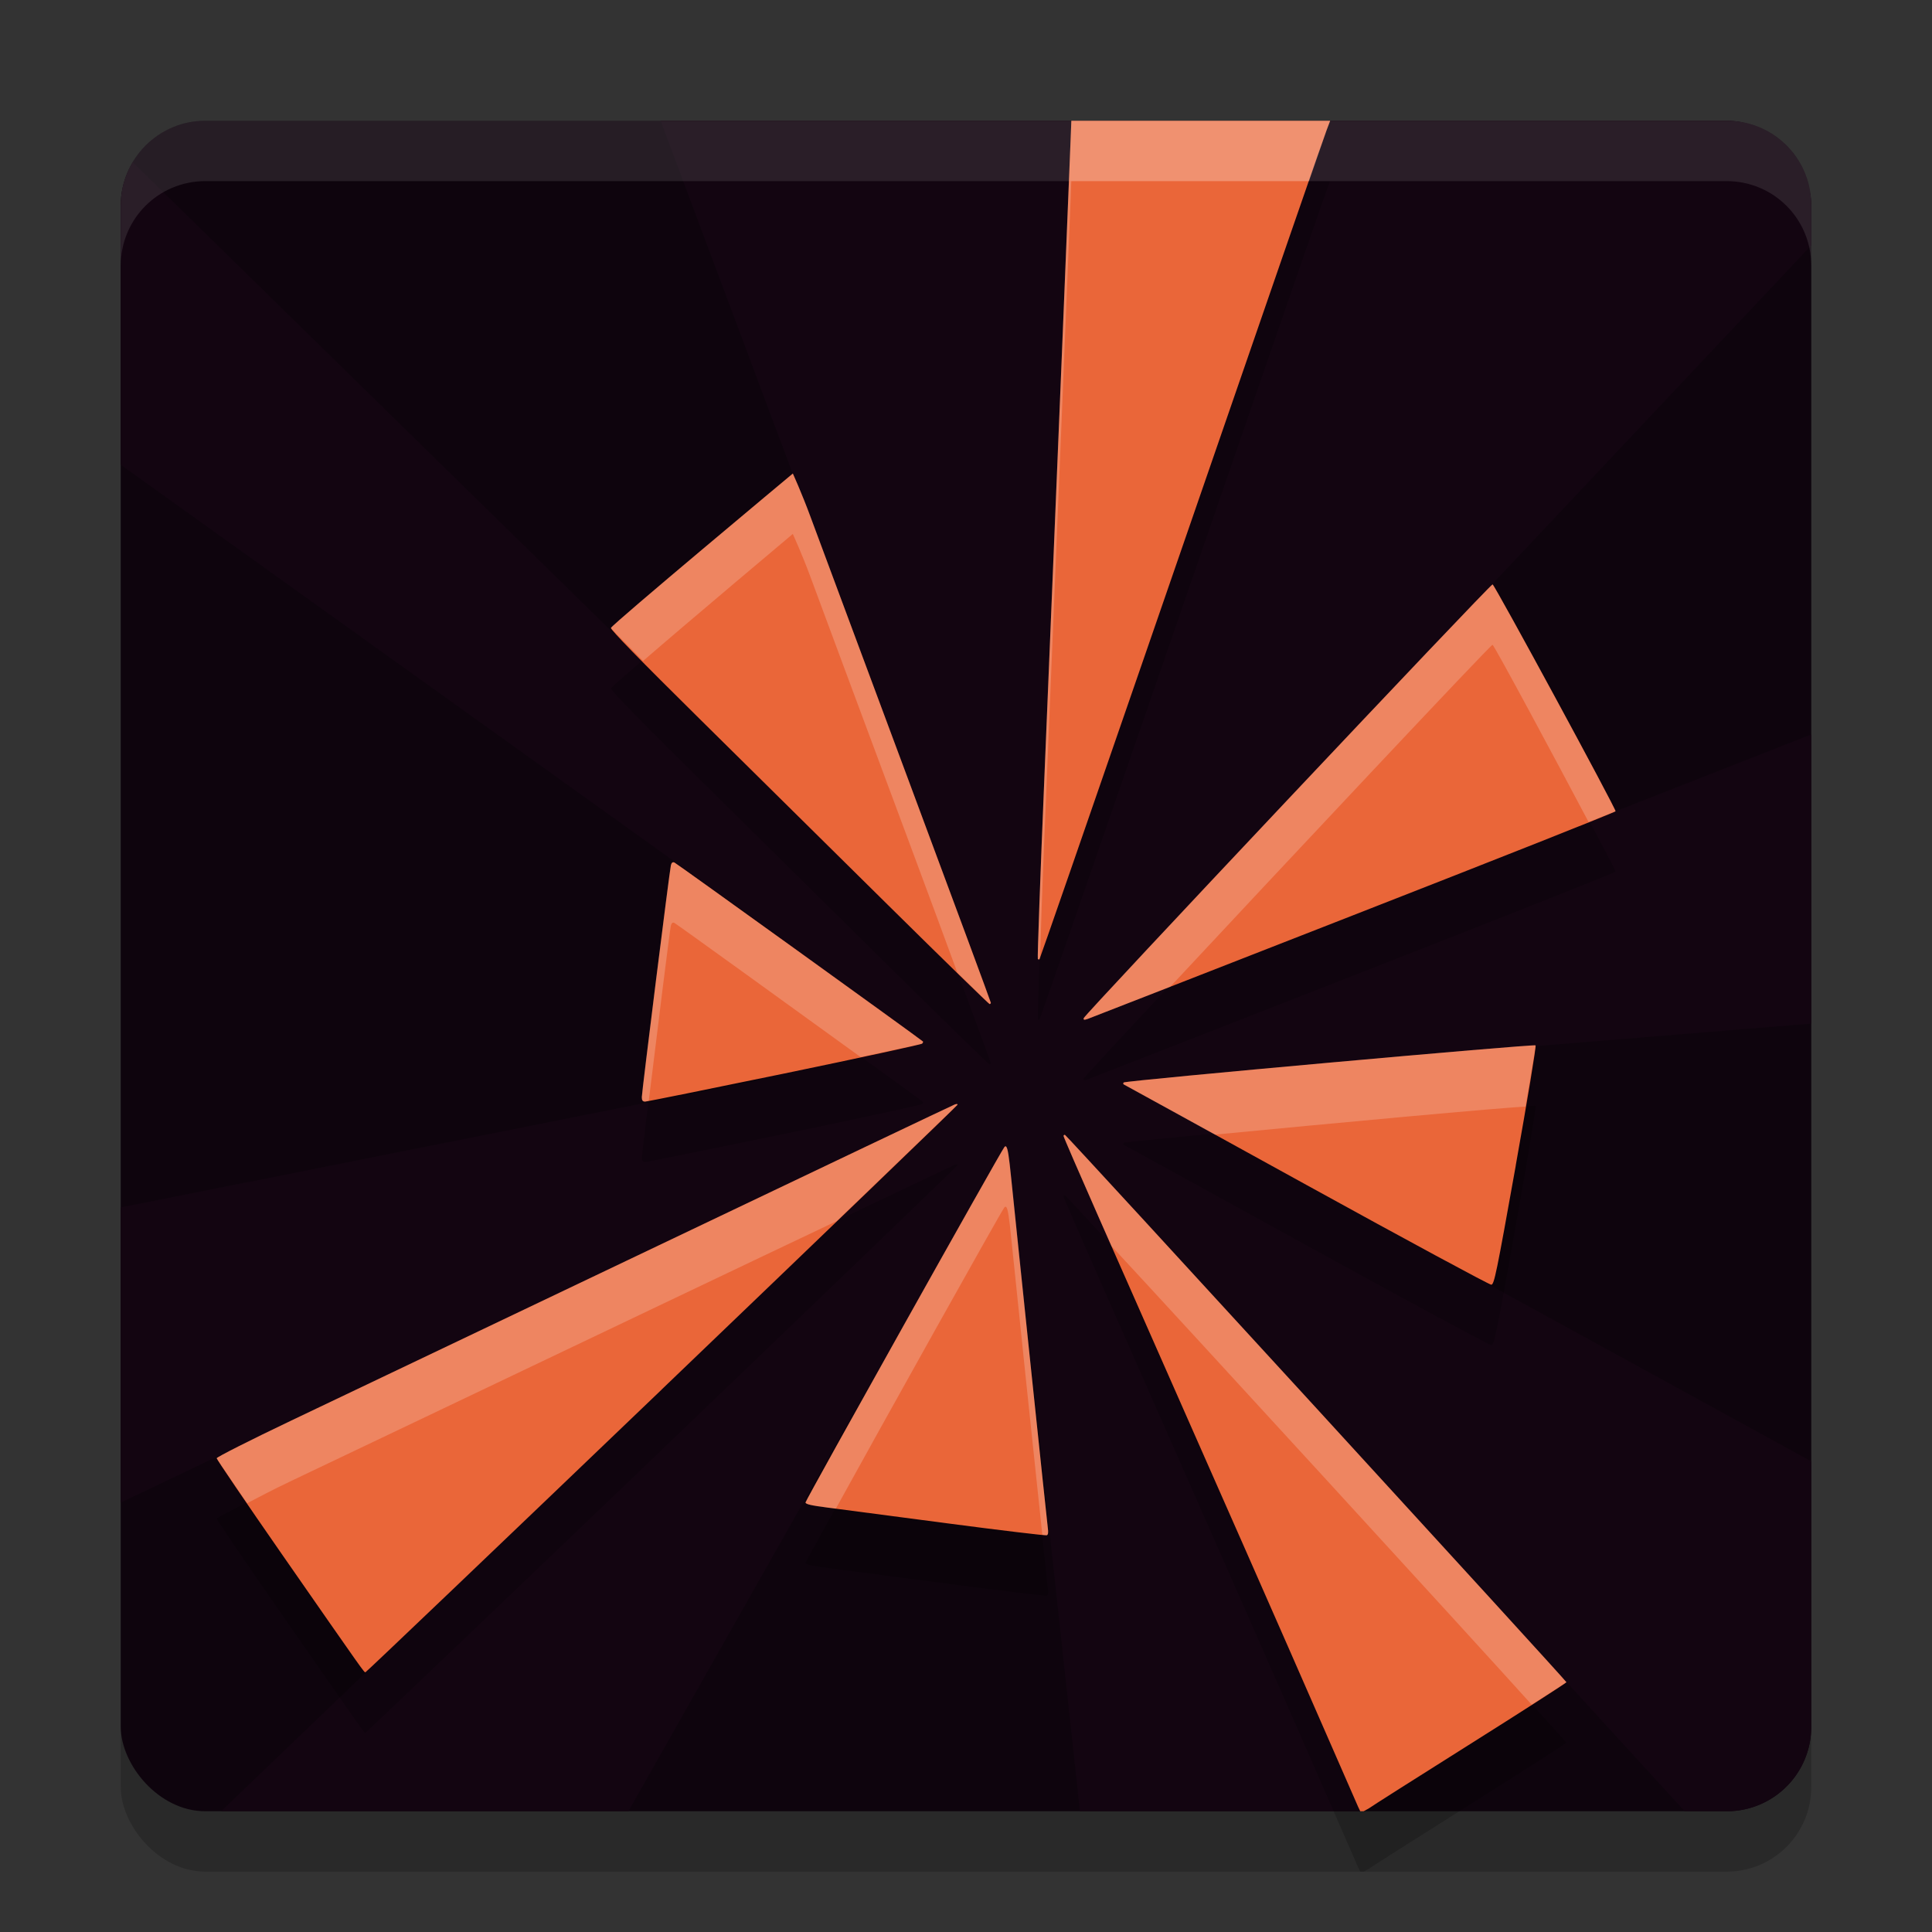 <svg xmlns="http://www.w3.org/2000/svg" width="32" height="32" version="1.1">
 <rect width="100%" height="100%" fill="#333333" stroke="none"/>
 <rect style="opacity:0.2" width="28" height="28" x="2" y="3" rx="1.4" ry="1.4"/>
 <rect style="fill:#0e040d" width="28" height="28" x="2" y="2" rx="1.4" ry="1.4"/>
 <path style="fill:#130511" d="m 10.941,2 4.294,11.467 A 4.2,4.2 0 0 0 13.968,14.216 L 2.2,2.688 C 2.075,2.897 2,3.138 2,3.4 V 7.698 L 12.942,15.538 A 4.2,4.2 0 0 0 12.5,17.4 4.2,4.2 0 0 0 12.536,17.9 L 2,19.999 v 4.889 l 11.115,-5.306 a 4.2,4.2 0 0 0 0.6,0.77 L 3.663,30 h 6.746 l 4.893,-8.645 A 4.2,4.2 0 0 0 16.7,21.6 4.2,4.2 0 0 0 16.973,21.59 L 17.887,30 h 4.654 l -3.92,-8.866 a 4.2,4.2 0 0 0 0.737,-0.484 L 27.903,30 H 28.6 c 0.776,0 1.4,-0.624 1.4,-1.4 v -4.396 l -9.431,-5.172 a 4.2,4.2 0 0 0 0.316,-1.332 L 30,16.954 v -4.789 l -9.397,3.689 A 4.2,4.2 0 0 0 19.947,14.741 L 30,4.064 V 3.4 C 30,2.624 29.376,2 28.6,2 H 21.965 L 18.032,13.42 A 4.2,4.2 0 0 0 17.513,13.281 L 18.774,2 Z"/>
 <path style="opacity:0.2" d="m 17.745,3 -0.011,0.28 c -0.011,0.317 -0.246,6.047 -0.435,10.578 -0.069,1.655 -0.118,3.017 -0.109,3.026 0.008,0.009 0.021,0.01 0.027,0.004 0.007,-0.006 0.782,-2.242 1.724,-4.97 2.447,-7.088 2.964,-8.583 3.031,-8.761 L 22.032,3 Z m -4.613,5.843 c 0,0 -2.988,2.493 -3.013,2.558 -0.01,0.026 0.488,0.537 1.46,1.497 0.812,0.802 2.221,2.195 3.132,3.095 0.911,0.9 1.667,1.637 1.679,1.637 0.012,0 0.022,-0.011 0.022,-0.023 h -0.001 c 0,-0.012 -0.614,-1.673 -1.366,-3.691 C 14.293,11.898 13.563,9.934 13.421,9.552 13.28,9.169 13.132,8.843 13.132,8.843 Z m 11.59,1.836 c -0.032,-0.011 -6.759,7.126 -6.772,7.185 -0.007,0.031 0.008,0.033 0.07,0.011 0.043,-0.015 2.024,-0.789 4.402,-1.719 2.379,-0.93 4.332,-1.703 4.337,-1.719 0.011,-0.035 -2,-3.746 -2.037,-3.758 z m -13.553,4.606 c -0.029,-0.011 -0.047,0.004 -0.057,0.048 -0.023,0.099 -0.481,3.756 -0.481,3.839 0,0.055 0.015,0.074 0.055,0.074 0.029,0 1.068,-0.21 2.308,-0.466 1.24,-0.257 2.265,-0.479 2.279,-0.494 0.014,-0.014 0.02,-0.03 0.014,-0.036 -0.073,-0.063 -4.085,-2.953 -4.117,-2.965 z m 14.265,3.03 c -0.029,-0.026 -6.793,0.583 -6.822,0.614 -0.012,0.013 -0.01,0.029 0.007,0.036 0.015,0.006 1.377,0.756 3.027,1.665 1.65,0.909 3.025,1.651 3.054,1.649 0.049,-0.004 0.083,-0.169 0.406,-1.974 h -0.001 c 0.194,-1.083 0.342,-1.978 0.329,-1.989 z m -9.63,0.983 c -0.035,0.013 -2.239,1.063 -4.899,2.332 -2.66,1.269 -5.394,2.572 -6.076,2.897 -0.682,0.325 -1.24,0.607 -1.24,0.626 0,0.019 0.482,0.729 1.072,1.578 1.396,2.008 1.368,1.967 1.392,1.967 0.011,0 2.22,-2.108 4.908,-4.684 v -0.001 c 2.688,-2.576 4.892,-4.697 4.897,-4.713 0.007,-0.018 -0.013,-0.019 -0.055,-0.003 z m 1.837,0.5 c -0.013,-0.005 -0.025,0.003 -0.025,0.018 0,0.015 0.258,0.611 0.573,1.325 0.315,0.714 1.408,3.19 2.428,5.503 1.02,2.313 1.858,4.242 1.877,4.281 L 22.53,31 h 0.056 c 0.034,-0.019 0.097,-0.052 0.098,-0.055 0.008,-0.01 0.745,-0.478 1.638,-1.04 0.893,-0.562 1.623,-1.031 1.623,-1.042 0,-0.024 -8.271,-9.052 -8.304,-9.064 z m -0.975,0.193 c -0.009,-0.009 -0.019,-0.005 -0.03,0.008 -0.055,0.062 -3.294,5.85 -3.294,5.886 0,0.03 0.092,0.05 0.377,0.087 0.207,0.027 1.097,0.144 1.978,0.26 0.882,0.116 1.62,0.204 1.639,0.197 0.025,-0.009 0.03,-0.045 0.019,-0.124 -0.014,-0.104 -0.496,-4.698 -0.607,-5.791 -0.036,-0.356 -0.056,-0.496 -0.083,-0.522 z"/>
 <path style="fill:#ea6639" d="m 17.745,2 -0.011,0.28 c -0.011,0.317 -0.246,6.047 -0.435,10.578 -0.069,1.655 -0.118,3.017 -0.109,3.026 0.008,0.009 0.021,0.01 0.027,0.004 0.007,-0.006 0.782,-2.242 1.724,-4.97 2.447,-7.088 2.964,-8.583 3.031,-8.761 L 22.032,2 Z m -4.613,5.843 c 0,0 -2.988,2.493 -3.013,2.558 -0.01,0.026 0.488,0.537 1.46,1.497 0.812,0.802 2.221,2.195 3.132,3.095 0.911,0.9 1.667,1.637 1.679,1.637 0.012,0 0.022,-0.011 0.022,-0.023 h -0.001 c 0,-0.012 -0.614,-1.673 -1.366,-3.691 C 14.293,10.898 13.563,8.934 13.421,8.552 13.28,8.169 13.132,7.843 13.132,7.843 Z m 11.59,1.836 c -0.032,-0.011 -6.759,7.126 -6.772,7.185 -0.007,0.031 0.008,0.033 0.07,0.011 0.043,-0.015 2.024,-0.789 4.402,-1.719 2.379,-0.93 4.332,-1.703 4.337,-1.719 0.011,-0.035 -2,-3.746 -2.037,-3.758 z m -13.553,4.606 c -0.029,-0.011 -0.047,0.004 -0.057,0.048 -0.023,0.099 -0.481,3.756 -0.481,3.839 0,0.055 0.015,0.074 0.055,0.074 0.029,0 1.068,-0.21 2.308,-0.466 1.24,-0.257 2.265,-0.479 2.279,-0.494 0.014,-0.014 0.02,-0.03 0.014,-0.036 -0.073,-0.063 -4.085,-2.953 -4.117,-2.965 z m 14.265,3.03 c -0.029,-0.026 -6.793,0.583 -6.822,0.614 -0.012,0.013 -0.01,0.029 0.007,0.036 0.015,0.006 1.377,0.756 3.027,1.665 1.65,0.909 3.025,1.651 3.054,1.649 0.049,-0.004 0.083,-0.169 0.406,-1.974 h -0.001 c 0.194,-1.083 0.342,-1.978 0.329,-1.989 z m -9.63,0.983 c -0.035,0.013 -2.239,1.063 -4.899,2.332 -2.66,1.269 -5.394,2.572 -6.076,2.897 -0.682,0.325 -1.24,0.607 -1.24,0.626 0,0.019 0.482,0.729 1.072,1.578 1.396,2.008 1.368,1.967 1.392,1.967 0.011,0 2.22,-2.108 4.908,-4.684 v -0.001 c 2.688,-2.576 4.892,-4.697 4.897,-4.713 0.007,-0.018 -0.013,-0.019 -0.055,-0.003 z m 1.837,0.5 c -0.013,-0.005 -0.025,0.003 -0.025,0.018 0,0.015 0.258,0.611 0.573,1.325 0.315,0.714 1.408,3.19 2.428,5.503 1.02,2.313 1.858,4.242 1.877,4.281 L 22.53,30 h 0.056 c 0.034,-0.019 0.097,-0.052 0.098,-0.055 0.008,-0.01 0.745,-0.478 1.638,-1.04 0.893,-0.562 1.623,-1.031 1.623,-1.042 0,-0.024 -8.271,-9.052 -8.304,-9.064 z m -0.975,0.193 c -0.009,-0.009 -0.019,-0.005 -0.03,0.008 -0.055,0.062 -3.294,5.85 -3.294,5.886 0,0.03 0.092,0.05 0.377,0.087 0.207,0.027 1.097,0.144 1.978,0.26 0.882,0.116 1.62,0.204 1.639,0.197 0.025,-0.009 0.03,-0.045 0.019,-0.124 -0.014,-0.104 -0.496,-4.698 -0.607,-5.791 -0.036,-0.356 -0.056,-0.496 -0.083,-0.522 z"/>
 <path style="fill:#ffffff;opacity:0.1" d="M 3.4 2 C 2.625 2 2 2.625 2 3.4 L 2 4.4 C 2 3.625 2.625 3 3.4 3 L 28.6 3 C 29.375 3 30 3.625 30 4.4 L 30 3.4 C 30 2.625 29.375 2 28.6 2 L 3.4 2 z"/>
 <path style="fill:#ffffff;opacity:0.2" d="M 17.744 2 L 17.734 2.279 C 17.723 2.596 17.487 8.326 17.299 12.857 C 17.23 14.513 17.181 15.874 17.189 15.883 C 17.198 15.891 17.21 15.895 17.217 15.889 C 17.217 15.889 17.226 15.861 17.227 15.861 C 17.244 15.33 17.253 14.954 17.299 13.857 C 17.487 9.326 17.723 3.596 17.734 3.279 L 17.744 3 L 21.682 3 C 21.698 2.955 21.966 2.175 21.973 2.158 L 22.031 2 L 17.744 2 z M 13.131 7.844 C 13.131 7.844 10.144 10.336 10.119 10.4 C 10.116 10.41 10.522 10.81 10.652 10.947 C 11.383 10.313 13.131 8.844 13.131 8.844 C 13.131 8.844 13.281 9.169 13.422 9.551 C 13.563 9.933 14.293 11.898 15.045 13.916 C 15.492 15.116 15.608 15.435 15.857 16.111 C 15.992 16.241 16.387 16.631 16.391 16.631 C 16.403 16.631 16.412 16.62 16.412 16.607 L 16.41 16.607 C 16.41 16.595 15.796 14.934 15.045 12.916 C 14.293 10.898 13.563 8.933 13.422 8.551 C 13.281 8.169 13.131 7.844 13.131 7.844 z M 24.721 9.68 C 24.688 9.669 17.962 16.805 17.949 16.863 C 17.942 16.895 17.958 16.897 18.02 16.875 C 18.033 16.87 19.044 16.476 19.383 16.344 C 21.16 14.438 24.695 10.671 24.721 10.68 C 24.75 10.689 25.779 12.607 26.312 13.615 C 26.353 13.598 26.757 13.439 26.758 13.438 C 26.769 13.402 24.758 9.692 24.721 9.68 z M 11.168 14.285 C 11.139 14.274 11.122 14.29 11.111 14.334 C 11.088 14.433 10.629 18.089 10.629 18.172 C 10.629 18.227 10.644 18.246 10.684 18.246 C 10.684 18.246 10.744 18.233 10.746 18.232 C 10.875 17.171 11.094 15.409 11.111 15.334 C 11.122 15.29 11.139 15.274 11.168 15.285 C 11.191 15.294 13.093 16.667 14.254 17.508 C 14.592 17.434 15.265 17.293 15.271 17.287 C 15.285 17.273 15.291 17.256 15.285 17.25 C 15.212 17.187 11.199 14.297 11.168 14.285 z M 25.434 17.314 C 25.405 17.288 18.641 17.898 18.611 17.93 C 18.599 17.943 18.602 17.958 18.619 17.965 C 18.626 17.968 19.58 18.494 20.123 18.793 C 21.896 18.621 25 18.333 25.266 18.33 C 25.328 17.957 25.44 17.32 25.434 17.314 z M 15.803 18.299 C 15.768 18.312 13.564 19.362 10.904 20.631 C 8.245 21.9 5.51 23.202 4.828 23.527 C 4.146 23.852 3.588 24.135 3.588 24.154 C 3.588 24.163 3.919 24.64 4.094 24.898 C 4.321 24.782 4.424 24.72 4.828 24.527 C 5.51 24.202 8.245 22.9 10.904 21.631 C 12.509 20.865 12.963 20.651 13.859 20.225 C 14.477 19.629 15.855 18.307 15.857 18.301 C 15.864 18.282 15.845 18.282 15.803 18.299 z M 17.641 18.799 C 17.627 18.794 17.615 18.802 17.615 18.816 C 17.615 18.831 17.875 19.427 18.189 20.141 C 18.218 20.205 18.368 20.545 18.408 20.637 C 19.595 21.915 24.474 27.239 25.369 28.234 C 25.528 28.131 25.945 27.867 25.945 27.863 C 25.945 27.839 17.674 18.811 17.641 18.799 z M 16.666 18.992 C 16.657 18.983 16.646 18.987 16.635 19 C 16.579 19.062 13.342 24.849 13.342 24.885 C 13.342 24.914 13.434 24.936 13.719 24.973 C 13.732 24.974 13.825 24.986 13.844 24.988 C 14.554 23.698 16.588 20.053 16.635 20 C 16.646 19.987 16.657 19.983 16.666 19.992 C 16.693 20.018 16.714 20.158 16.75 20.514 C 16.844 21.44 17.147 24.328 17.264 25.42 C 17.267 25.42 17.337 25.43 17.338 25.43 C 17.362 25.421 17.367 25.384 17.355 25.305 C 17.341 25.201 16.861 20.607 16.75 19.514 C 16.714 19.158 16.693 19.018 16.666 18.992 z"/>
</svg>
